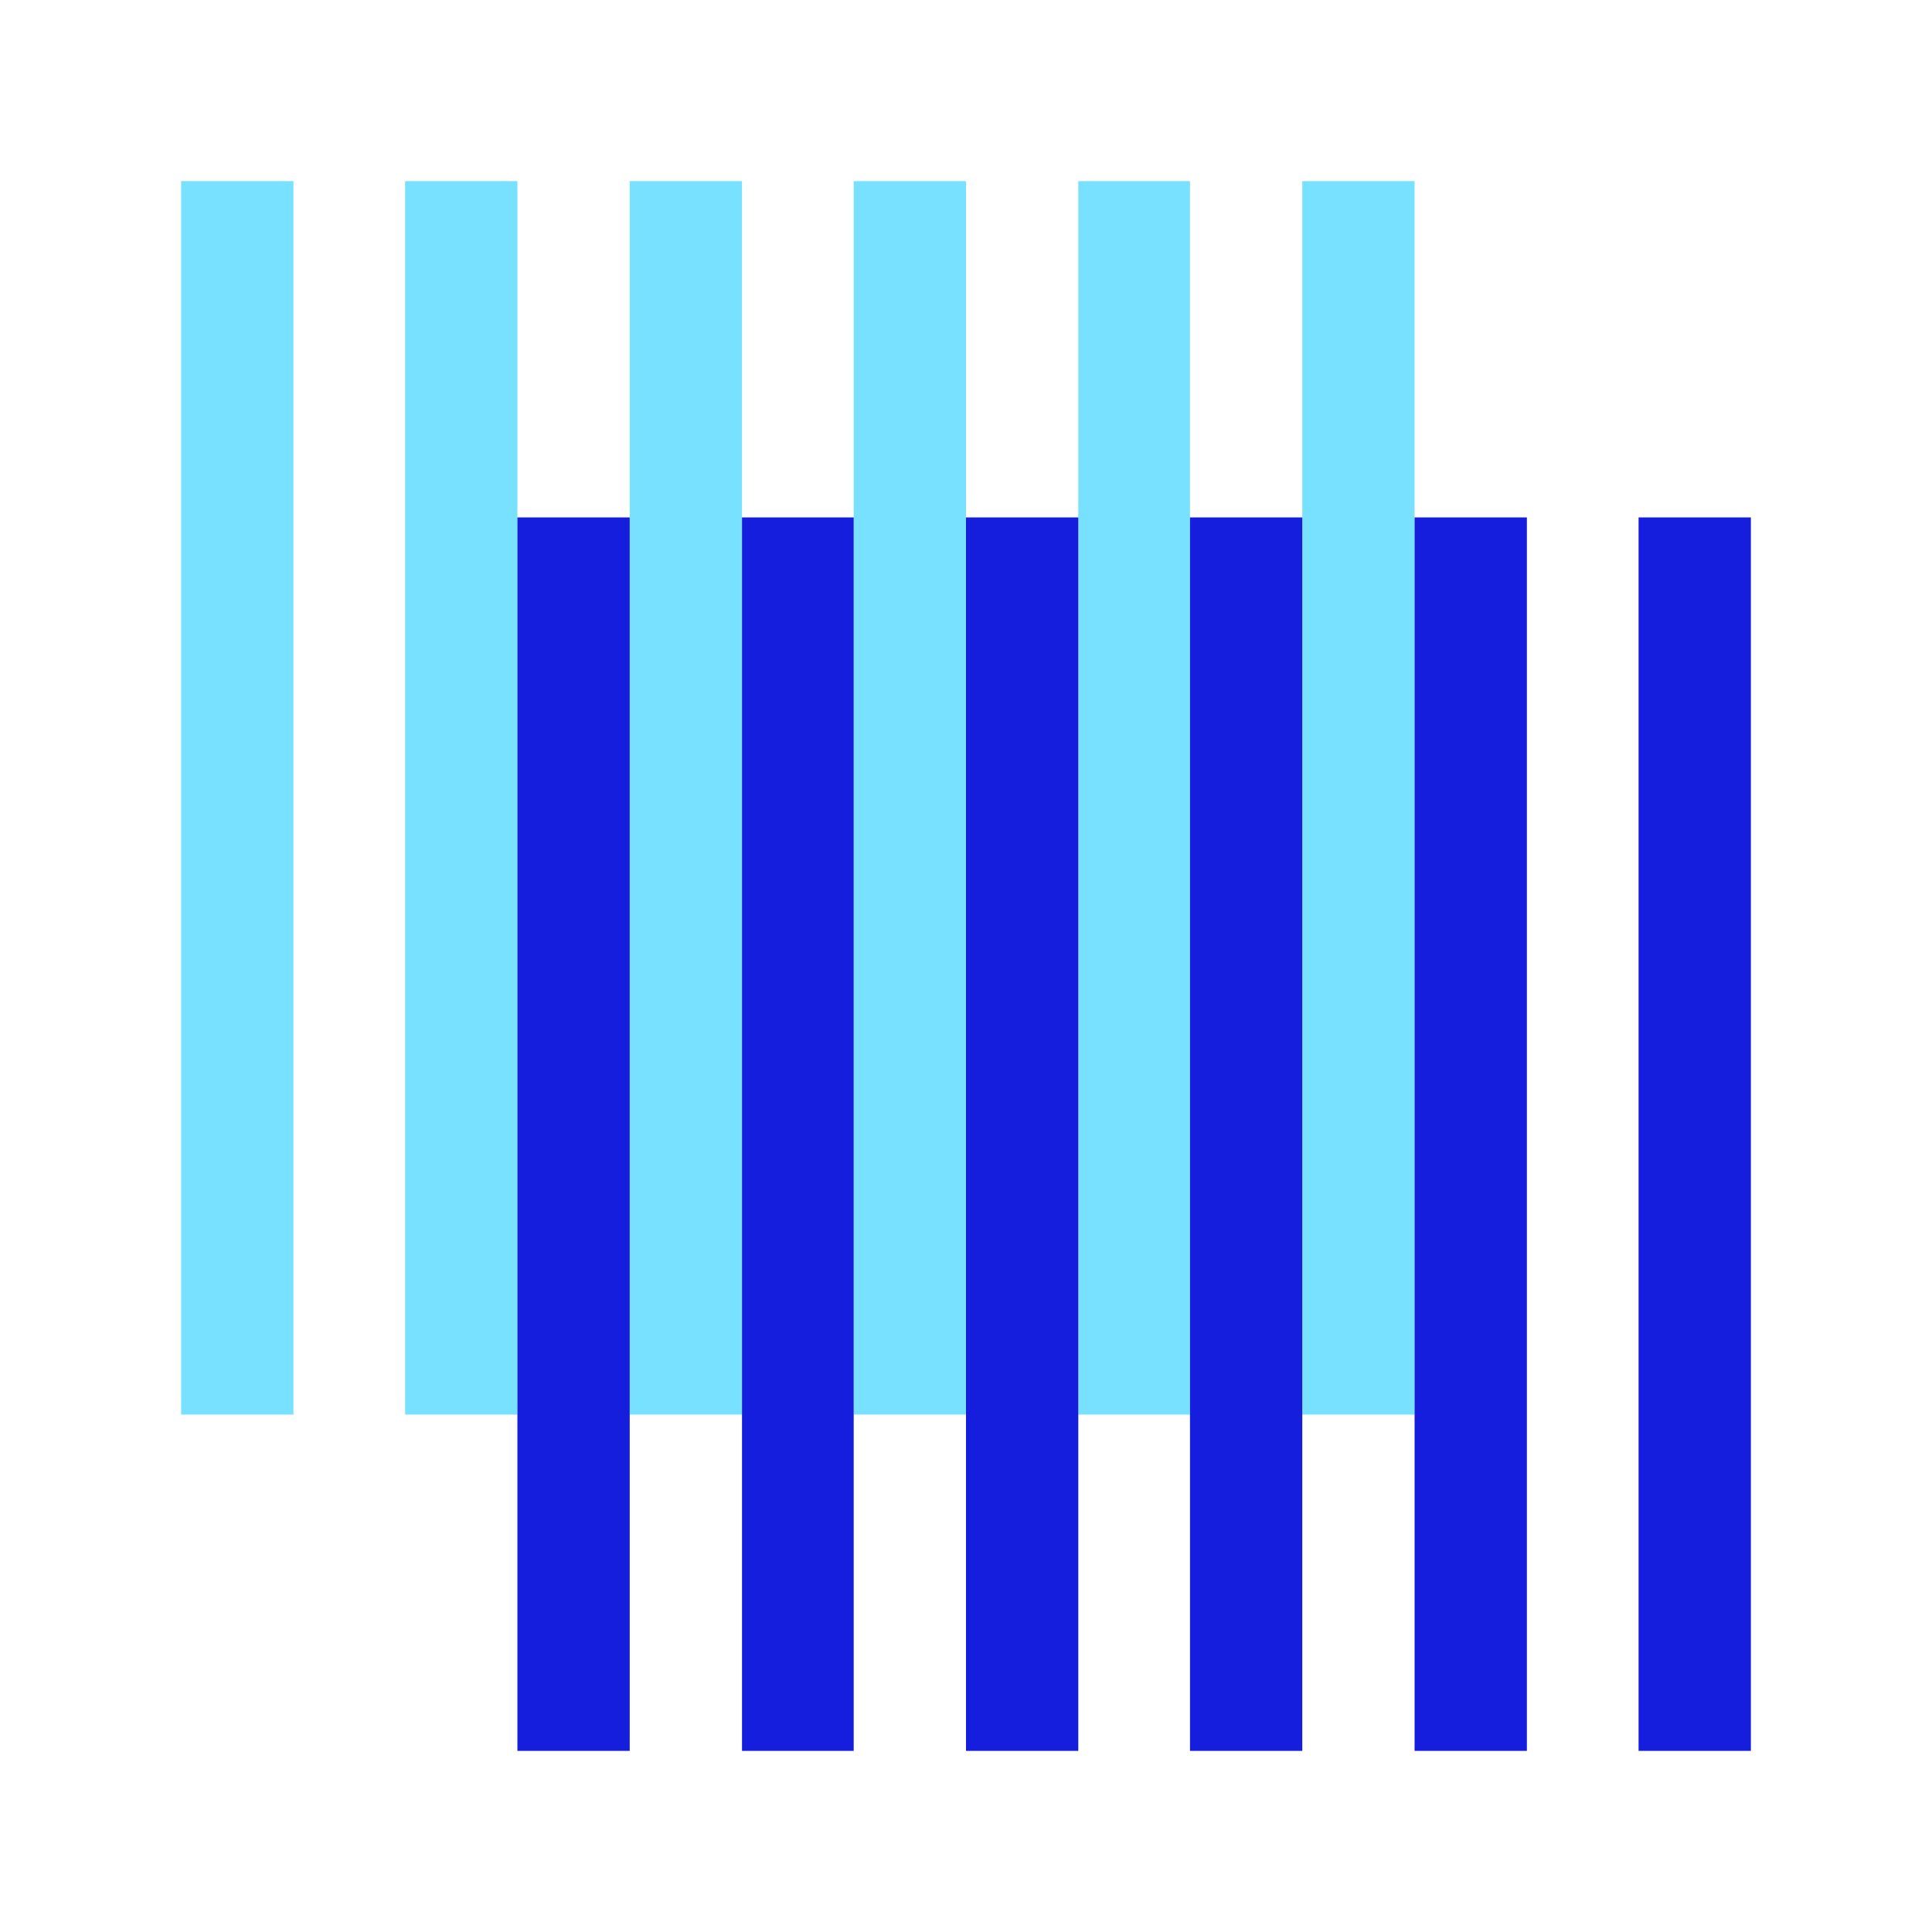 <svg id="vscode-icon-buf" xmlns="http://www.w3.org/2000/svg" viewBox="0 0 32 32"><g id="file_type_buf"><path d="M4.86,23.43H3V3H4.86Z" style="fill:#77e1ff"/><path d="M8.57,23.43H6.71V3H8.57Z" style="fill:#77e1ff"/><path d="M12.29,23.43H10.43V3h1.86Z" style="fill:#77e1ff"/><path d="M16,23.43H14.14V3H16Z" style="fill:#77e1ff"/><path d="M19.71,23.43H17.86V3h1.85Z" style="fill:#77e1ff"/><path d="M23.43,23.43H21.57V3h1.86Z" style="fill:#77e1ff"/><path d="M10.43,29H8.57V8.57h1.86Z" style="fill:#161ede"/><path d="M14.14,29H12.29V8.57h1.85Z" style="fill:#161ede"/><path d="M17.86,29H16V8.57h1.86Z" style="fill:#161ede"/><path d="M21.57,29H19.71V8.57h1.86Z" style="fill:#161ede"/><path d="M25.29,29H23.43V8.57h1.86Z" style="fill:#161ede"/><path d="M29,29H27.14V8.57H29Z" style="fill:#161ede"/></g></svg>
